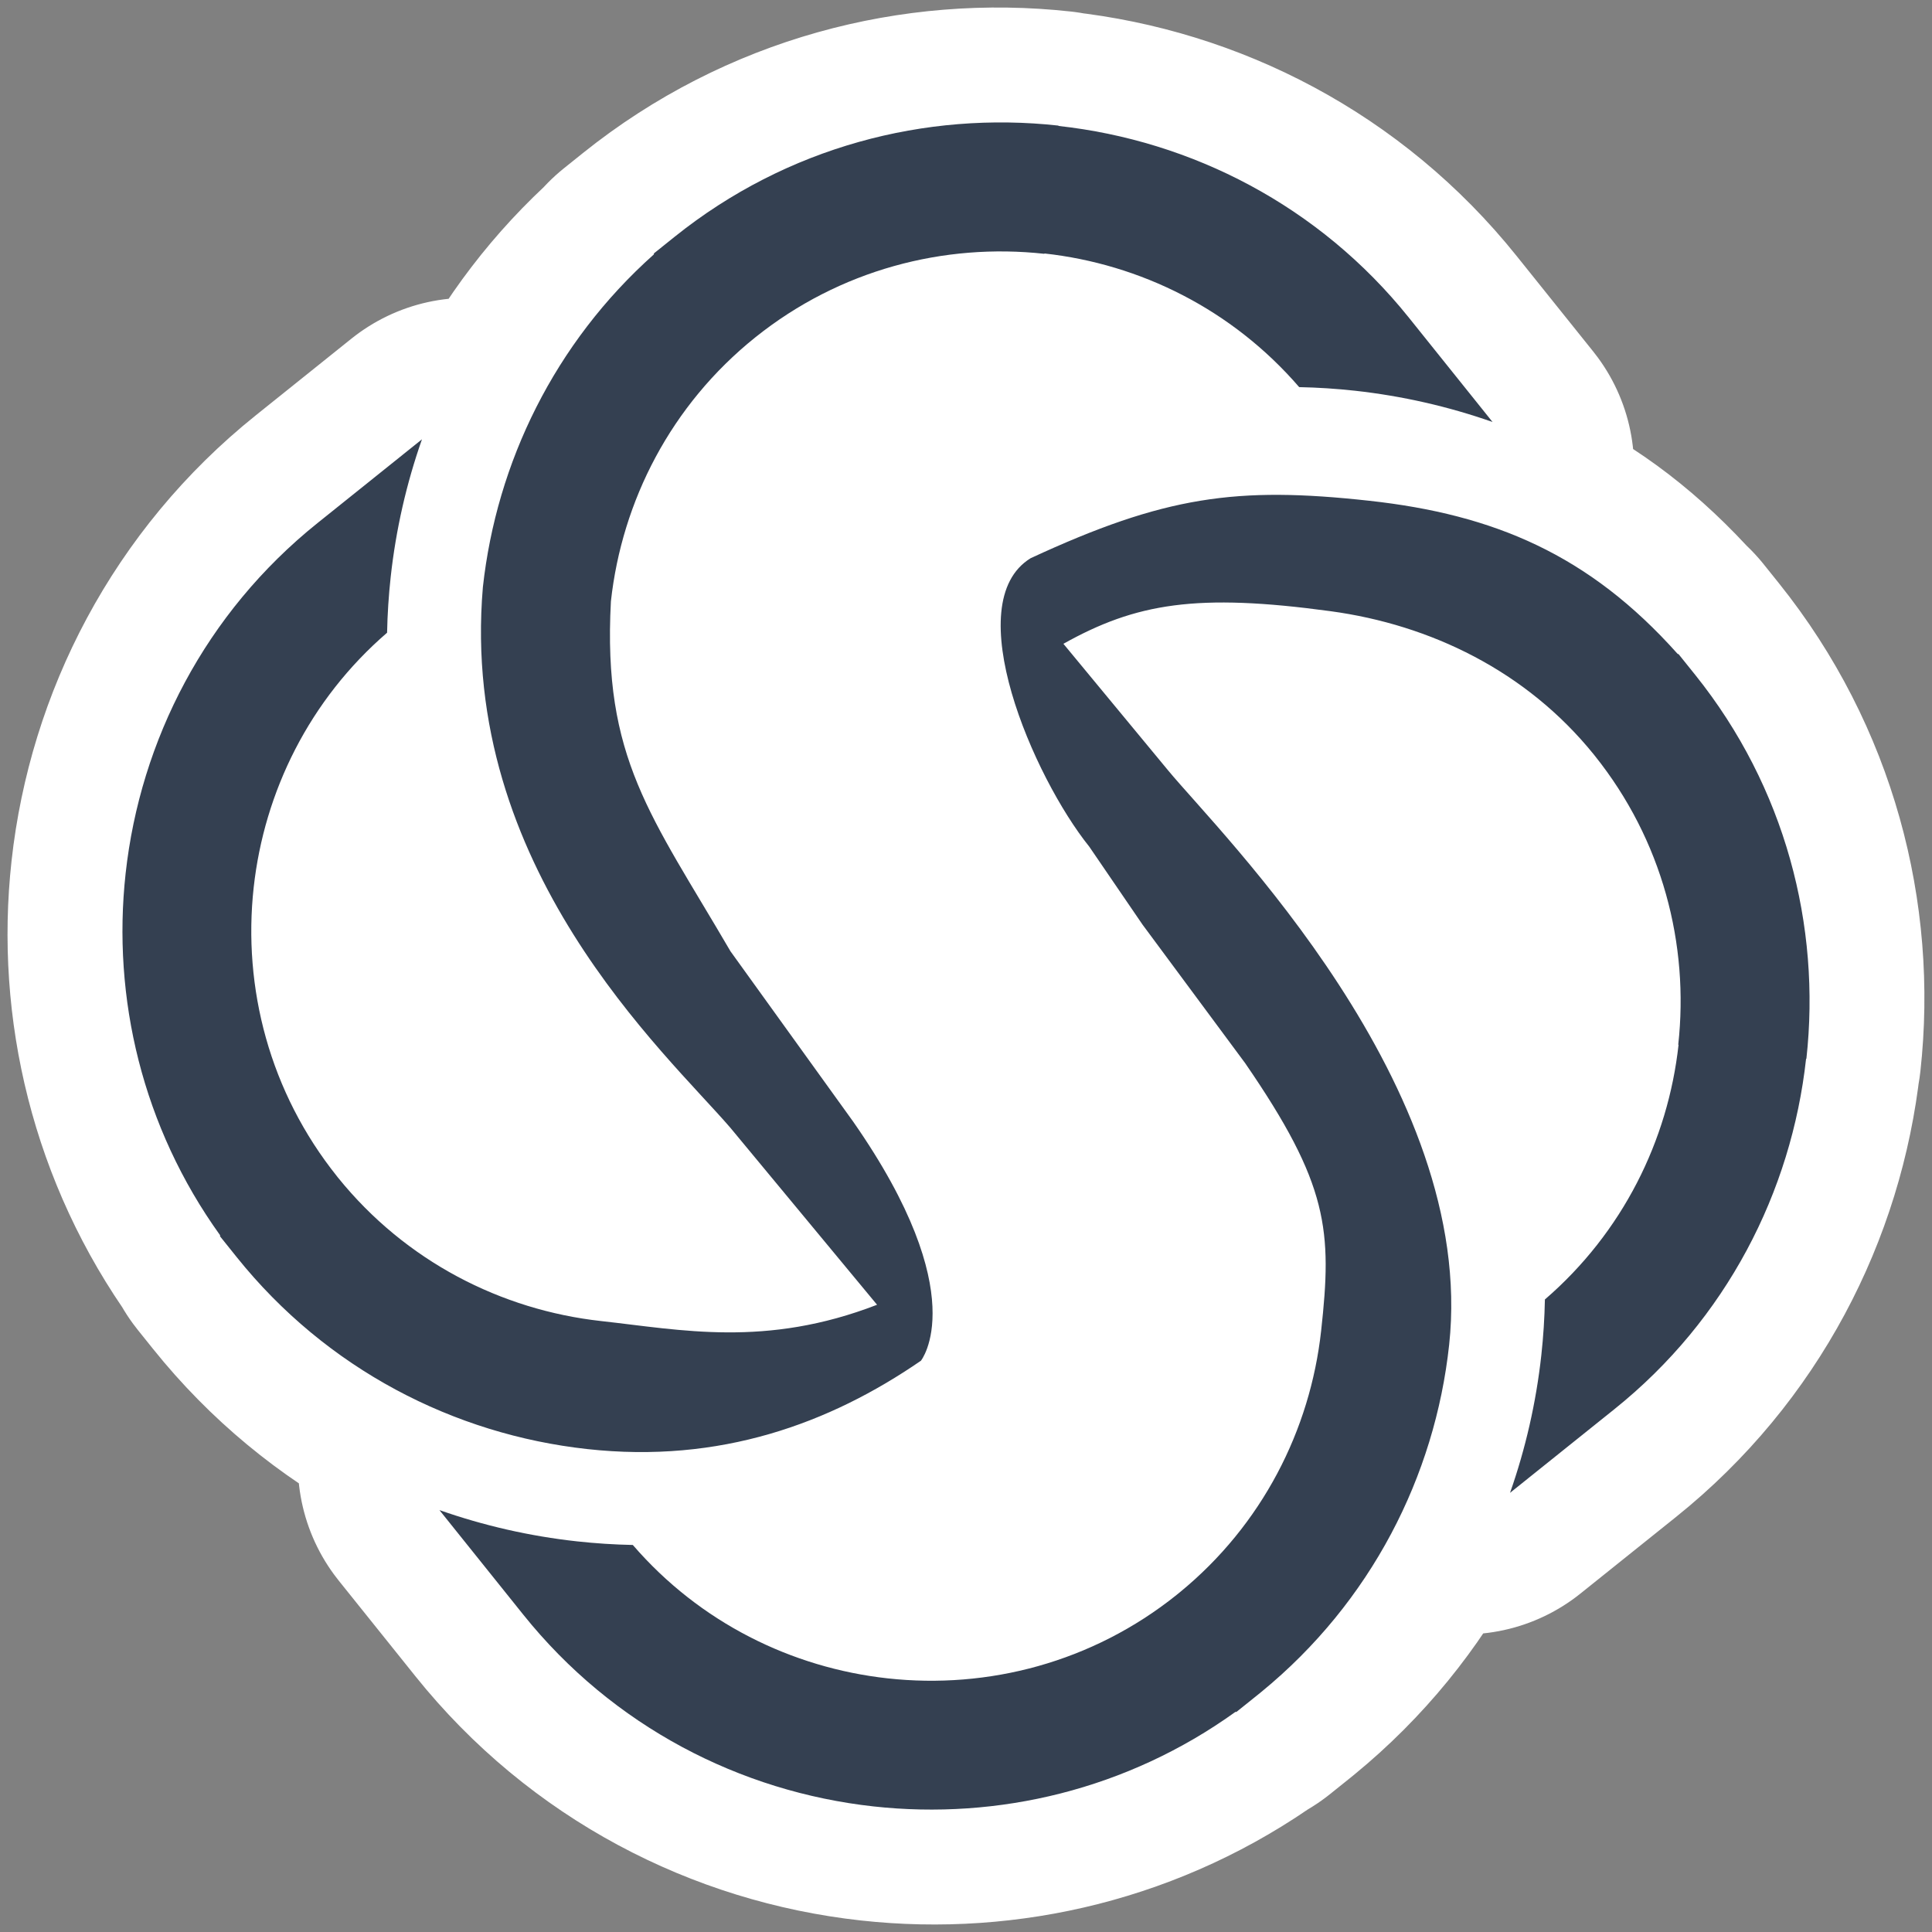 <?xml version="1.0" encoding="UTF-8" standalone="no"?>
<svg
   xmlns:dc="http://purl.org/dc/elements/1.1/"
   xmlns:cc="http://creativecommons.org/ns#"
   xmlns:rdf="http://www.w3.org/1999/02/22-rdf-syntax-ns#"
   xmlns:svg="http://www.w3.org/2000/svg"
   xmlns="http://www.w3.org/2000/svg"
   xmlns:sodipodi="http://sodipodi.sourceforge.net/DTD/sodipodi-0.dtd"
   xmlns:inkscape="http://www.inkscape.org/namespaces/inkscape"
   width="130mm"
   height="130mm"
   viewBox="0 0 130 130"
   version="1.1"
   id="svg940"
   inkscape:version="1.0.1 (3bc2e813f5, 2020-09-07)"
   sodipodi:docname="Salendra-QR.svg">
  <rect x="0" y="0" width="130" height="130" fill="#808080" stroke="none"/>
  <style
     id="style1503"></style>
  <defs
     id="defs934" />
  <sodipodi:namedview
     id="base"
     pagecolor="#ffffff"
     bordercolor="#666666"
     borderopacity="1.0"
     inkscape:pageopacity="0.0"
     inkscape:pageshadow="2"
     inkscape:zoom="2.0816206"
     inkscape:cx="157.71846"
     inkscape:cy="173.61997"
     inkscape:document-units="mm"
     inkscape:current-layer="layer1"
     inkscape:document-rotation="0"
     showgrid="false"
     inkscape:pagecheckerboard="true"
     inkscape:window-width="1920"
     inkscape:window-height="1020"
     inkscape:window-x="0"
     inkscape:window-y="34"
     inkscape:window-maximized="1" />
  <g
     inkscape:label="Layer 1"
     inkscape:groupmode="layer"
     id="layer1"
     transform="translate(-43.282,-92.718)">
    <g
       id="g938"
       inkscape:export-filename="/home/chealy/Documents/Salendra Logo/Exported/Selandra Icon/SalendraQR3.png"
       inkscape:export-xdpi="250"
       inkscape:export-ydpi="250"
       transform="translate(-844.185,-242.674)">
      <path
         inkscape:export-ydpi="250"
         inkscape:export-xdpi="250"
         inkscape:export-filename="/home/chealy/Documents/Salendra Logo/Exported/Selandra Icon/SalendraFV6.png"
         d="m 958.46,380.52 6.463,7.815 c 3.245,3.925 19.043,19.484 17.323,35.406 -0.874,8.095 -4.819,15.859 -11.57,21.388 v 0 l -0.258,0.209 -1.283,1.029 h -0.065 c -6.657,4.787 -14.633,6.669 -22.305,5.825 -8.198,-0.903 -16.057,-4.919 -21.594,-11.829 l -5.16,-6.435 c 2.719,0.955 5.561,1.606 8.477,1.927 1.148,0.126 2.298,0.2 3.441,0.223 4.128,4.783 9.799,7.571 15.704,8.221 6.182,0.681 12.619,-0.98 17.819,-5.148 l -0.002,-2e-4 0.184,-0.149 c 5.086,-4.16 8.047,-10.014 8.719,-16.123 0.681,-6.18 0.47,-9.01 -4.686,-16.502 l -6.323,-8.537 -3.281,-4.8 c -3.455,-4.305 -8.092,-15.027 -3.616,-17.782 8.257,-3.824 12.682,-4.442 20.88,-3.539 7.672,0.845 13.54,3.316 18.996,9.435 l 0.063,0.021 1.03,1.284 c 5.539,6.91 7.748,15.455 6.845,23.653 h -0.019 c -0.904,8.206 -4.915,16.067 -11.815,21.598 l -6.433,5.156 c 0.955,-2.717 1.606,-5.559 1.927,-8.476 0.127,-1.148 0.2,-2.296 0.222,-3.443 4.794,-4.135 7.588,-9.804 8.237,-15.701 l -0.018,-0.002 c 0.681,-6.182 -0.981,-12.619 -5.149,-17.817 l -0.049,-0.062 c -4.164,-5.16 -10.084,-8.003 -16.223,-8.839 -8.249,-1.123 -11.996,-0.501 -16.492,2.017 z m -8.781,44.207 c -5.621,3.864 -12.368,6.341 -20.565,5.439 -8.197,-0.903 -16.056,-4.919 -21.597,-11.828 l -1.029,-1.283 0.006,-0.064 c -4.787,-6.657 -6.67,-14.633 -5.825,-22.305 0.903,-8.197 4.919,-16.056 11.829,-21.595 l 6.436,-5.16 c -0.957,2.722 -1.607,5.566 -1.928,8.479 -0.127,1.15 -0.2,2.295 -0.223,3.441 -4.782,4.127 -7.571,9.796 -8.223,15.704 -0.679,6.182 0.982,12.621 5.149,17.819 v 0 l -1.7e-4,0.002 0.05,0.062 c 4.166,5.16 10.065,8.161 16.221,8.84 4.929,0.543 10.142,1.651 17.002,-1.005 l -9.039,-10.907 c -3.967,-4.613 -16.736,-16.041 -15.256,-33.329 0.845,-7.671 4.418,-15.048 10.538,-20.504 l 0.006,-0.064 1.283,-1.029 c 6.91,-5.539 15.455,-7.749 23.653,-6.846 l -7.9e-4,0.021 c 8.204,0.903 16.065,4.916 21.595,11.815 l 5.158,6.433 c -2.722,-0.955 -5.564,-1.605 -8.476,-1.926 -1.148,-0.126 -2.297,-0.2 -3.441,-0.223 -4.137,-4.794 -9.805,-7.588 -15.701,-8.237 l -0.002,0.021 c -6.182,-0.681 -12.618,0.981 -17.817,5.147 v 0 c -5.199,4.167 -8.222,10.089 -8.903,16.273 -0.52,9.688 2.476,13.185 7.369,21.568 l 7.559,10.495 c 7.478,10.719 4.168,14.758 4.168,14.758 z m -35.967,-11.355 0.05,0.062"
         style="fill:#ffffff;fill-opacity:1;fill-rule:nonzero;stroke:#ffffff;stroke-width:25;stroke-linejoin:round;stroke-miterlimit:4;stroke-dasharray:none;stroke-opacity:1"
         id="path2637-6-56-9-9"
         sodipodi:nodetypes="csssccccsccscscccsccccscccccscscccccscccscccsccsccsccccccsccsccccscccscccccc" />
      <path
         sodipodi:nodetypes="csssccccsccscscccsccccscccccscscccccscccscccsccsccsccccccsccsccccscccscccccc"
         id="path2637-6-56-7"
         style="fill:#344051;fill-opacity:1;fill-rule:nonzero;stroke:none;stroke-width:0.147"
         d="m 959.01,378.698 7.056,8.532 c 3.543,4.285 20.789,21.271 18.911,38.653 -0.954,8.838 -5.261,17.314 -12.631,23.349 v 0 l -0.281,0.228 -1.401,1.123 h -0.07 c -7.267,5.226 -15.975,7.281 -24.351,6.359 -8.95,-0.986 -17.53,-5.37 -23.574,-12.914 l -5.633,-7.025 c 2.968,1.043 6.071,1.754 9.255,2.104 1.253,0.137 2.509,0.218 3.757,0.243 4.507,5.221 10.697,8.265 17.144,8.975 6.749,0.743 13.776,-1.07 19.453,-5.62 l -0.002,-2.1e-4 0.201,-0.162 c 5.552,-4.541 8.785,-10.932 9.519,-17.602 0.743,-6.747 0.513,-9.836 -5.116,-18.016 l -6.903,-9.319 -3.581,-5.241 c -3.771,-4.699 -8.834,-16.405 -3.947,-19.412 9.014,-4.175 13.845,-4.849 22.795,-3.864 8.376,0.922 14.782,3.62 20.738,10.3 l 0.068,0.023 1.125,1.401 c 6.047,7.544 8.458,16.872 7.473,25.822 h -0.021 c -0.987,8.958 -5.366,17.54 -12.898,23.578 l -7.022,5.629 c 1.042,-2.966 1.753,-6.069 2.104,-9.253 0.138,-1.253 0.218,-2.507 0.242,-3.758 5.234,-4.514 8.284,-10.703 8.993,-17.141 l -0.021,-0.002 c 0.743,-6.749 -1.071,-13.776 -5.621,-19.451 l -0.054,-0.068 c -4.546,-5.633 -11.009,-8.737 -17.71,-9.649 -9.005,-1.226 -13.096,-0.547 -18.004,2.202 z m -9.586,48.261 c -6.136,4.219 -13.503,6.923 -22.451,5.937 -8.948,-0.985 -17.528,-5.37 -23.577,-12.913 l -1.123,-1.401 0.006,-0.07 c -5.226,-7.267 -7.281,-15.975 -6.359,-24.351 0.985,-8.948 5.37,-17.528 12.914,-23.575 l 7.026,-5.633 c -1.045,2.972 -1.754,6.076 -2.104,9.256 -0.138,1.255 -0.218,2.506 -0.243,3.757 -5.221,4.505 -8.265,10.694 -8.977,17.144 -0.742,6.749 1.072,13.778 5.621,19.453 v 0 l -2e-4,0.002 0.055,0.068 c 4.548,5.633 10.988,8.909 17.709,9.651 5.381,0.593 11.072,1.802 18.561,-1.097 l -9.868,-11.907 c -4.331,-5.036 -18.271,-17.512 -16.655,-36.385 0.922,-8.374 4.824,-16.428 11.504,-22.384 l 0.006,-0.07 1.401,-1.123 c 7.544,-6.047 16.872,-8.46 25.822,-7.474 l -9.3e-4,0.023 c 8.957,0.986 17.539,5.367 23.575,12.898 l 5.63,7.022 c -2.972,-1.043 -6.074,-1.752 -9.253,-2.103 -1.253,-0.137 -2.507,-0.218 -3.757,-0.243 -4.516,-5.234 -10.704,-8.284 -17.141,-8.993 l -0.002,0.023 c -6.749,-0.743 -13.775,1.071 -19.451,5.619 v 0 c -5.676,4.549 -8.976,11.015 -9.719,17.765 -0.568,10.576 2.703,14.394 8.045,23.546 l 8.253,11.458 c 8.164,11.702 4.55,16.111 4.55,16.111 z m -39.266,-12.396 0.055,0.068"
         inkscape:export-filename="/home/chealy/Documents/Salendra Logo/Exported/Selandra Icon/SalendraFV6.png"
         inkscape:export-xdpi="250"
         inkscape:export-ydpi="250" />
    </g>
  </g>
</svg>
